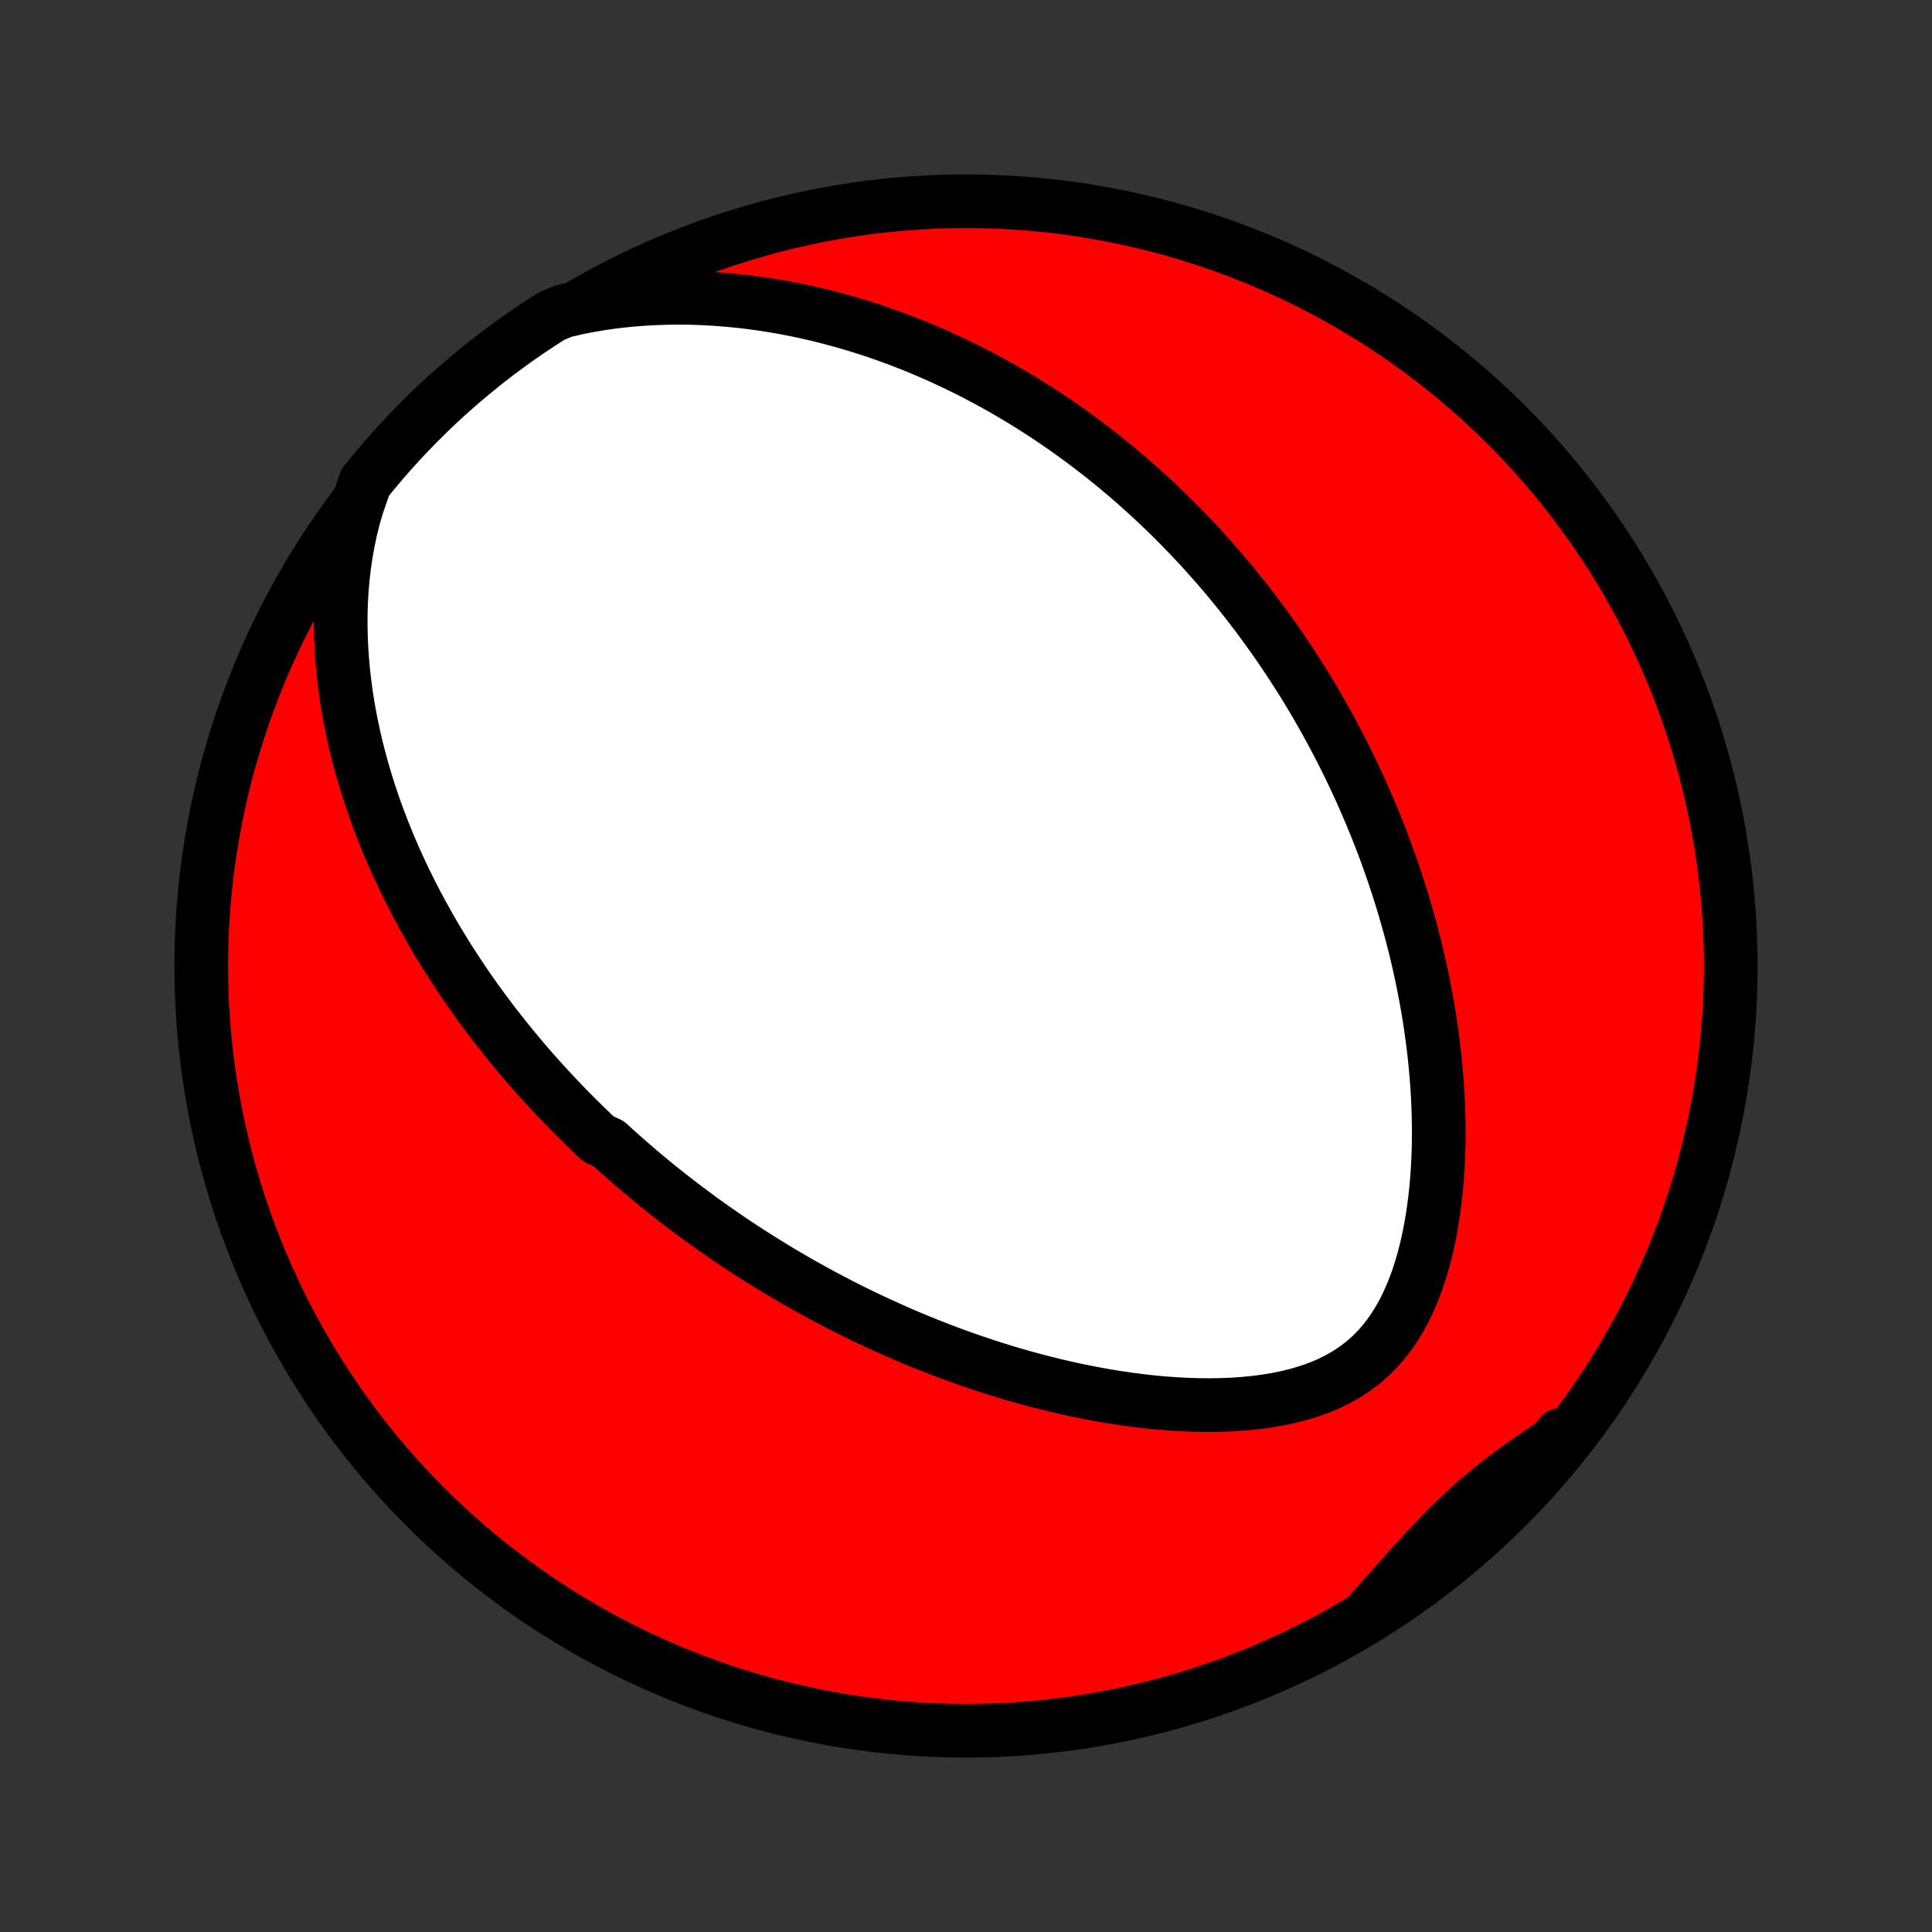 <?xml version="1.0" encoding="utf-8" standalone="no"?>
<!DOCTYPE svg PUBLIC "-//W3C//DTD SVG 1.1//EN"
  "http://www.w3.org/Graphics/SVG/1.1/DTD/svg11.dtd">
<!-- Created with matplotlib (http://matplotlib.org/) -->
<svg height="72pt" version="1.1" viewBox="0 0 72 72" width="72pt" xmlns="http://www.w3.org/2000/svg" xmlns:xlink="http://www.w3.org/1999/xlink">
 <rect x="0" y="0" width="72" height="72" fill="#333333" stroke="none"/>
 <defs>
  <style type="text/css">
*{stroke-linecap:butt;stroke-linejoin:round;}
  </style>
 </defs>
 <g id="figure_1">
  <g id="patch_1">
   <path d="
M0 72
L72 72
L72 0
L0 0
z
" style="fill:none;"/>
  </g>
  <g id="axes_1">
   <g id="PatchCollection_1">
    <defs>
     <path d="
M36 -7.5
C43.558 -7.5 50.808 -10.503 56.153 -15.848
C61.497 -21.192 64.5 -28.442 64.5 -36
C64.5 -43.558 61.497 -50.808 56.153 -56.153
C50.808 -61.497 43.558 -64.5 36 -64.5
C28.442 -64.5 21.192 -61.497 15.848 -56.153
C10.503 -50.808 7.5 -43.558 7.5 -36
C7.5 -28.442 10.503 -21.192 15.848 -15.848
C21.192 -10.503 28.442 -7.5 36 -7.5
z
" id="C0_0_a811fe30f3"/>
     <path d="
M13.307 -53.147
L13.177 -52.696
L13.065 -52.244
L12.97 -51.792
L12.89 -51.34
L12.825 -50.89
L12.774 -50.442
L12.736 -49.997
L12.711 -49.554
L12.698 -49.116
L12.697 -48.681
L12.706 -48.25
L12.725 -47.824
L12.754 -47.403
L12.791 -46.986
L12.837 -46.575
L12.891 -46.169
L12.953 -45.768
L13.022 -45.372
L13.097 -44.982
L13.179 -44.598
L13.266 -44.218
L13.36 -43.845
L13.458 -43.477
L13.561 -43.114
L13.669 -42.757
L13.782 -42.405
L13.898 -42.059
L14.018 -41.718
L14.142 -41.382
L14.27 -41.052
L14.4 -40.726
L14.533 -40.406
L14.669 -40.09
L14.808 -39.78
L14.95 -39.474
L15.093 -39.172
L15.239 -38.876
L15.387 -38.584
L15.536 -38.296
L15.688 -38.013
L15.841 -37.734
L15.996 -37.459
L16.152 -37.187
L16.31 -36.92
L16.47 -36.657
L16.63 -36.397
L16.792 -36.141
L16.955 -35.889
L17.119 -35.64
L17.284 -35.394
L17.451 -35.152
L17.618 -34.913
L17.786 -34.677
L17.955 -34.444
L18.126 -34.214
L18.297 -33.986
L18.469 -33.762
L18.642 -33.54
L18.816 -33.321
L18.991 -33.104
L19.166 -32.889
L19.343 -32.678
L19.52 -32.468
L19.698 -32.261
L19.878 -32.055
L20.058 -31.852
L20.239 -31.651
L20.421 -31.452
L20.604 -31.255
L20.788 -31.06
L20.973 -30.866
L21.159 -30.674
L21.346 -30.484
L21.534 -30.296
L21.724 -30.109
L21.914 -29.924
L22.105 -29.74
L22.298 -29.558
L22.688 -29.377
L22.884 -29.197
L23.082 -29.018
L23.282 -28.841
L23.483 -28.666
L23.685 -28.491
L23.889 -28.317
L24.094 -28.145
L24.302 -27.973
L24.51 -27.803
L24.721 -27.634
L24.933 -27.465
L25.148 -27.298
L25.364 -27.132
L25.582 -26.966
L25.802 -26.802
L26.024 -26.638
L26.248 -26.475
L26.475 -26.313
L26.704 -26.151
L26.935 -25.991
L27.169 -25.831
L27.404 -25.672
L27.643 -25.514
L27.884 -25.357
L28.128 -25.201
L28.375 -25.045
L28.625 -24.89
L28.877 -24.735
L29.132 -24.582
L29.391 -24.43
L29.652 -24.278
L29.917 -24.127
L30.186 -23.977
L30.457 -23.828
L30.732 -23.679
L31.011 -23.532
L31.293 -23.386
L31.578 -23.24
L31.868 -23.096
L32.162 -22.953
L32.459 -22.811
L32.76 -22.671
L33.066 -22.532
L33.375 -22.394
L33.689 -22.257
L34.007 -22.122
L34.33 -21.989
L34.656 -21.858
L34.987 -21.729
L35.323 -21.601
L35.663 -21.476
L36.008 -21.353
L36.357 -21.232
L36.711 -21.114
L37.069 -20.998
L37.432 -20.886
L37.8 -20.776
L38.172 -20.67
L38.548 -20.568
L38.929 -20.469
L39.315 -20.374
L39.704 -20.283
L40.098 -20.197
L40.496 -20.116
L40.897 -20.039
L41.303 -19.968
L41.711 -19.903
L42.123 -19.844
L42.538 -19.791
L42.956 -19.745
L43.375 -19.707
L43.797 -19.676
L44.22 -19.654
L44.643 -19.64
L45.068 -19.636
L45.491 -19.642
L45.914 -19.658
L46.334 -19.687
L46.752 -19.727
L47.166 -19.78
L47.576 -19.848
L47.979 -19.93
L48.374 -20.029
L48.762 -20.144
L49.139 -20.277
L49.504 -20.43
L49.856 -20.602
L50.195 -20.795
L50.517 -21.009
L50.824 -21.244
L51.113 -21.501
L51.384 -21.779
L51.637 -22.077
L51.872 -22.395
L52.089 -22.731
L52.289 -23.083
L52.471 -23.451
L52.638 -23.832
L52.789 -24.224
L52.925 -24.628
L53.046 -25.039
L53.154 -25.458
L53.249 -25.883
L53.332 -26.313
L53.403 -26.746
L53.463 -27.182
L53.513 -27.619
L53.552 -28.058
L53.582 -28.497
L53.603 -28.936
L53.615 -29.373
L53.619 -29.809
L53.614 -30.243
L53.603 -30.675
L53.584 -31.104
L53.559 -31.53
L53.526 -31.953
L53.488 -32.372
L53.444 -32.787
L53.394 -33.199
L53.339 -33.606
L53.279 -34.009
L53.214 -34.408
L53.144 -34.802
L53.07 -35.192
L52.992 -35.577
L52.91 -35.958
L52.824 -36.334
L52.734 -36.705
L52.641 -37.071
L52.545 -37.433
L52.446 -37.79
L52.344 -38.143
L52.239 -38.491
L52.131 -38.834
L52.021 -39.173
L51.908 -39.508
L51.793 -39.838
L51.676 -40.164
L51.557 -40.486
L51.436 -40.803
L51.312 -41.116
L51.187 -41.425
L51.06 -41.73
L50.931 -42.032
L50.801 -42.329
L50.669 -42.623
L50.535 -42.913
L50.4 -43.199
L50.264 -43.482
L50.126 -43.761
L49.986 -44.037
L49.846 -44.31
L49.703 -44.58
L49.56 -44.846
L49.415 -45.109
L49.269 -45.37
L49.121 -45.627
L48.973 -45.882
L48.823 -46.134
L48.672 -46.383
L48.519 -46.63
L48.365 -46.874
L48.21 -47.115
L48.054 -47.355
L47.896 -47.591
L47.737 -47.826
L47.577 -48.058
L47.415 -48.288
L47.252 -48.517
L47.088 -48.743
L46.922 -48.967
L46.755 -49.189
L46.587 -49.409
L46.416 -49.628
L46.245 -49.844
L46.072 -50.059
L45.897 -50.273
L45.721 -50.485
L45.543 -50.695
L45.363 -50.903
L45.182 -51.11
L44.999 -51.316
L44.814 -51.52
L44.627 -51.723
L44.438 -51.925
L44.247 -52.125
L44.055 -52.323
L43.86 -52.521
L43.663 -52.717
L43.464 -52.912
L43.262 -53.106
L43.058 -53.299
L42.852 -53.491
L42.644 -53.681
L42.432 -53.87
L42.218 -54.059
L42.002 -54.246
L41.783 -54.431
L41.561 -54.616
L41.336 -54.8
L41.108 -54.983
L40.877 -55.164
L40.643 -55.344
L40.405 -55.523
L40.165 -55.701
L39.92 -55.878
L39.673 -56.054
L39.422 -56.228
L39.166 -56.401
L38.908 -56.572
L38.645 -56.742
L38.378 -56.911
L38.107 -57.079
L37.832 -57.244
L37.553 -57.408
L37.269 -57.571
L36.98 -57.731
L36.687 -57.89
L36.389 -58.047
L36.087 -58.201
L35.779 -58.353
L35.466 -58.504
L35.148 -58.651
L34.825 -58.796
L34.496 -58.938
L34.162 -59.078
L33.822 -59.214
L33.477 -59.347
L33.125 -59.476
L32.768 -59.602
L32.405 -59.724
L32.036 -59.841
L31.66 -59.954
L31.279 -60.063
L30.892 -60.166
L30.498 -60.265
L30.098 -60.357
L29.692 -60.444
L29.279 -60.525
L28.861 -60.599
L28.436 -60.666
L28.005 -60.725
L27.569 -60.777
L27.126 -60.82
L26.678 -60.855
L26.224 -60.881
L25.766 -60.897
L25.302 -60.902
L24.834 -60.897
L24.361 -60.881
L23.885 -60.853
L23.405 -60.813
L22.923 -60.76
L22.439 -60.693
L21.954 -60.612
L21.468 -60.516
L20.994 -60.404
L20.573 -60.229
L20.157 -59.964
L19.746 -59.691
L19.34 -59.411
L18.939 -59.123
L18.543 -58.829
L18.153 -58.528
L17.768 -58.22
L17.388 -57.905
L17.014 -57.584
L16.646 -57.255
L16.284 -56.921
L15.928 -56.58
L15.578 -56.233
L15.234 -55.879
L14.896 -55.52
L14.565 -55.154
L14.241 -54.783
L13.923 -54.406
L13.612 -54.024
z
" id="C0_1_4db2c25b67"/>
     <path d="
M50.968 -11.801
L51.303 -12.174
L51.635 -12.547
L51.965 -12.919
L52.294 -13.289
L52.622 -13.655
L52.951 -14.017
L53.281 -14.373
L53.613 -14.723
L53.949 -15.065
L54.289 -15.398
L54.634 -15.721
L54.985 -16.036
L55.342 -16.341
L55.705 -16.636
L56.074 -16.923
L56.449 -17.203
L56.829 -17.476
L57.214 -17.744
L57.603 -18.007
L57.995 -18.267
L58.158 -18.526
L57.842 -18.076
L57.519 -17.692
L57.189 -17.313
L56.853 -16.94
L56.511 -16.573
L56.163 -16.212
L55.808 -15.858
L55.447 -15.509
L55.081 -15.166
L54.709 -14.83
L54.33 -14.5
L53.947 -14.177
L53.558 -13.86
L53.163 -13.55
L52.763 -13.248
L52.359 -12.951
L51.949 -12.662
L51.534 -12.38
z
" id="C0_2_e4248ee1c2"/>
    </defs>
    <g clip-path="url(#p1bffca34e9)">
     <use style="fill:#ff0000;stroke:#000000;stroke-width:2.0;" x="0.0" xlink:href="#C0_0_a811fe30f3" y="72.0"/>
    </g>
    <g clip-path="url(#p1bffca34e9)">
     <use style="fill:#ffffff;stroke:#000000;stroke-width:2.0;" x="0.0" xlink:href="#C0_1_4db2c25b67" y="72.0"/>
    </g>
    <g clip-path="url(#p1bffca34e9)">
     <use style="fill:#ffffff;stroke:#000000;stroke-width:2.0;" x="0.0" xlink:href="#C0_2_e4248ee1c2" y="72.0"/>
    </g>
   </g>
  </g>
 </g>
 <defs>
  <clipPath id="p1bffca34e9">
   <rect height="72.0" width="72.0" x="0.0" y="0.0"/>
  </clipPath>
 </defs>
</svg>
